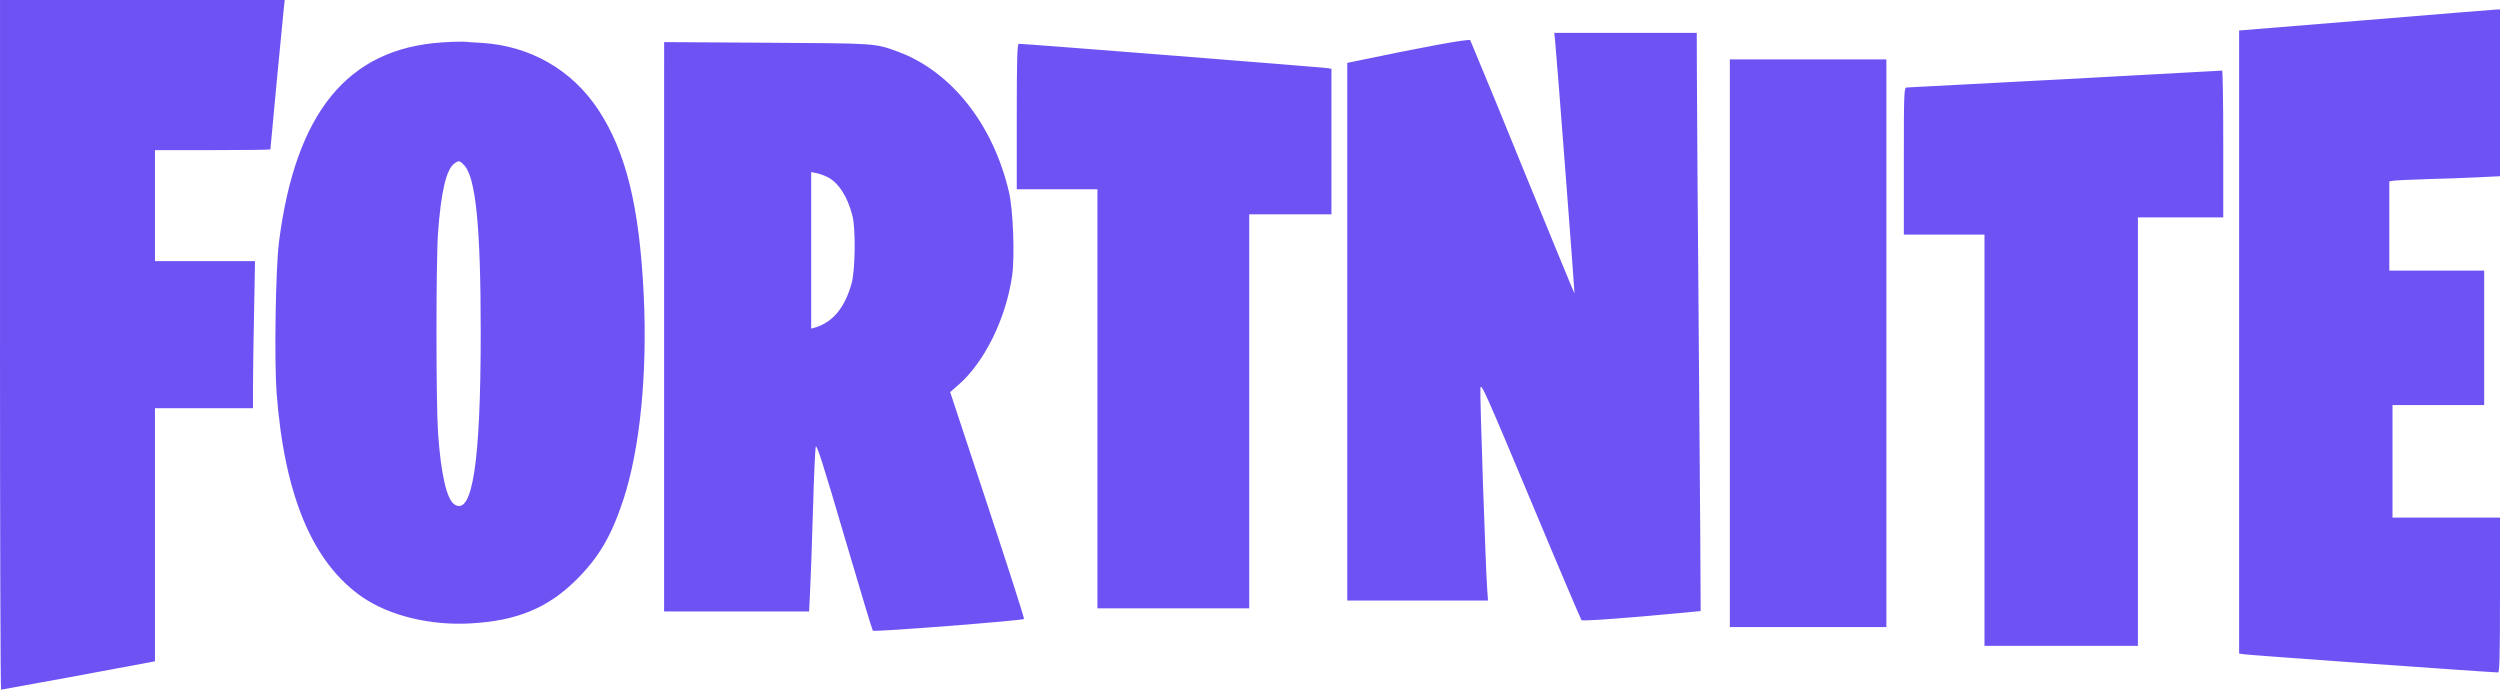 <svg width="116" height="32" viewBox="0 0 116 32" fill="none" xmlns="http://www.w3.org/2000/svg">
<path d="M0 16C0 24.8 0.021 32 0.051 32C0.095 32 6.075 30.903 6.809 30.757L7.19 30.685V18.939H11.74V17.864C11.74 17.277 11.761 15.745 11.79 14.453L11.833 12.117H7.191V6.965H9.87C11.344 6.965 12.547 6.952 12.547 6.929C12.547 6.849 13.135 0.652 13.173 0.34L13.213 0H0.001V16H0ZM109.749 0.937L103.895 1.415V30.324L104.135 30.36C104.349 30.397 115.684 31.209 115.912 31.201C115.979 31.201 116 30.433 116 27.611V24.017H111.012V18.795H115.266V12.555H110.864V8.417L111.033 8.388C111.121 8.367 111.869 8.337 112.698 8.308C113.5 8.289 114.303 8.26 115.105 8.221L116 8.177V0.436L115.803 0.444C115.684 0.451 112.963 0.668 109.749 0.937ZM72.161 1.939C72.234 2.665 73.072 13.6 73.057 13.615C73.049 13.628 71.97 11.009 70.657 7.795C69.857 5.814 69.044 3.838 68.22 1.867C68.177 1.787 66.152 2.157 62.827 2.853L62.513 2.917V27.864H69.043L69.006 27.343C68.934 26.371 68.66 18.329 68.691 18.012C68.713 17.728 68.933 18.223 71.017 23.2C72.278 26.227 73.35 28.729 73.379 28.773C73.423 28.816 74.443 28.751 76.174 28.605C77.679 28.475 78.911 28.357 78.911 28.352C78.919 28.345 78.882 23.112 78.831 16.728C78.778 10.341 78.735 4.311 78.735 3.316L78.73 1.525H72.118L72.161 1.939ZM20.507 1.968C16.121 2.259 13.707 5.227 12.942 11.248C12.788 12.496 12.723 16.735 12.833 18.216C13.199 23.019 14.512 26.139 16.845 27.728C18.101 28.576 19.987 29.035 21.85 28.925C23.971 28.809 25.415 28.212 26.714 26.929C27.779 25.877 28.359 24.889 28.917 23.205C29.693 20.856 30.045 17.344 29.869 13.687C29.672 9.593 29.049 7.047 27.762 5.095C26.537 3.237 24.602 2.128 22.341 1.989C21.982 1.968 21.601 1.947 21.498 1.932C21.168 1.932 20.838 1.943 20.507 1.968ZM21.542 7.671C22.076 8.244 22.305 10.531 22.305 15.421C22.305 21.443 21.923 23.947 21.088 23.409C20.727 23.171 20.456 22.003 20.324 20.064C20.229 18.651 20.229 12.171 20.324 10.813C20.462 8.897 20.712 7.839 21.088 7.584C21.292 7.437 21.328 7.445 21.542 7.671ZM30.814 28.373H37.543L37.587 27.452C37.616 26.937 37.675 25.267 37.72 23.728C37.763 22.191 37.822 20.841 37.852 20.732C37.888 20.58 38.204 21.561 39.173 24.868C39.876 27.255 40.471 29.236 40.499 29.265C40.558 29.332 47.441 28.795 47.515 28.721C47.537 28.692 46.774 26.32 45.819 23.431L44.088 18.192L44.456 17.873C45.673 16.821 46.678 14.789 46.965 12.78C47.09 11.9 47.009 9.725 46.818 8.919C46.084 5.763 44.139 3.311 41.661 2.396C40.582 2.003 40.67 2.012 35.57 1.983L30.816 1.953L30.814 28.373ZM38.381 8.208C38.9 8.461 39.326 9.115 39.554 10.015C39.709 10.617 39.684 12.525 39.518 13.135C39.201 14.281 38.645 14.949 37.808 15.203L37.639 15.247V7.983L37.88 8.033C38.005 8.055 38.234 8.135 38.381 8.208ZM47.178 5.408V8.781H50.92V28.228H57.964V9.944H61.779V3.193L61.618 3.164C61.464 3.129 47.472 2.025 47.274 2.032C47.2 2.032 47.178 2.761 47.178 5.408ZM80.265 29.097H87.528V2.757H80.265V29.097ZM95.822 3.673C91.847 3.884 88.537 4.059 88.471 4.059C88.346 4.065 88.338 4.276 88.338 7.476V10.885H92.08V29.969H99.199V10.087H103.159V6.677C103.159 4.797 103.136 3.275 103.106 3.275C103.07 3.281 99.799 3.456 95.822 3.673Z" fill="#6f52f4"/>
</svg>
